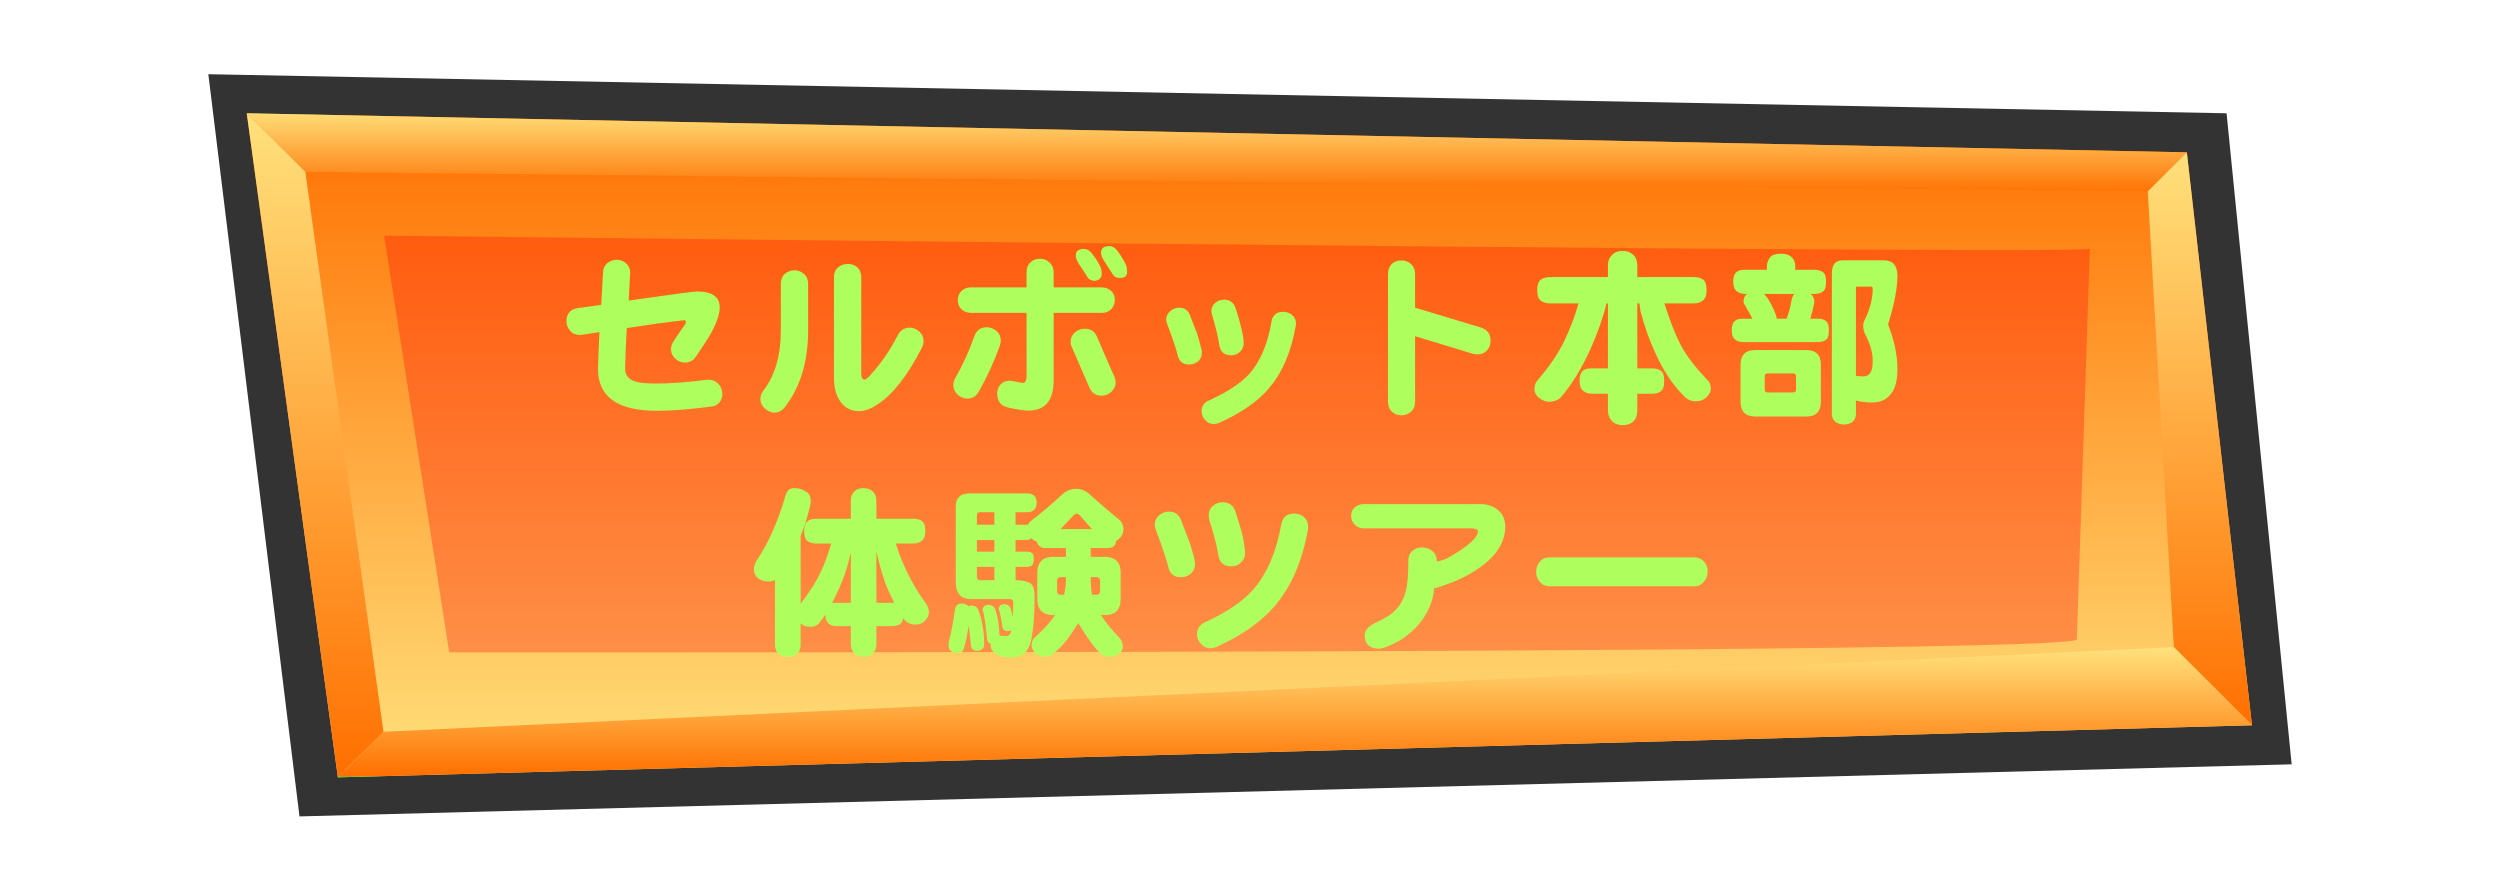 <?xml version="1.0" encoding="UTF-8" standalone="no"?>
<svg xmlns:xlink="http://www.w3.org/1999/xlink" height="68.4px" width="192.0px" xmlns="http://www.w3.org/2000/svg">
  <g transform="matrix(1.0, 0.0, 0.0, 1.0, 16.0, 5.7)">
    <use data-characterId="44" height="57.0" transform="matrix(1.0, 0.0, 0.0, 1.0, 0.0, 0.0)" width="160.0" xlink:href="#sprite0"/>
    <use data-characterId="46" height="34.25" transform="matrix(1.0, 0.0, 0.0, 1.0, 27.6, 11.5)" width="101.9" xlink:href="#sprite1"/>
    <use data-characterId="48" height="57.0" id="btn" transform="matrix(1.0, 0.0, 0.0, 1.0, 0.0, 0.0)" width="160.0" xlink:href="#button0"/>
  </g>
  <defs>
    <g id="sprite0" transform="matrix(1.0, 0.0, 0.0, 1.0, 0.0, 0.0)">
      <use data-characterId="43" height="57.0" transform="matrix(1.0, 0.0, 0.0, 1.0, 0.0, 0.0)" width="160.0" xlink:href="#shape0"/>
    </g>
    <g id="shape0" transform="matrix(1.0, 0.0, 0.0, 1.0, 0.0, -0.1)">
      <path d="M160.0 53.1 L7.0 57.1 0.0 0.1 155.0 3.1 160.0 53.1" fill="#333333" fill-rule="evenodd" stroke="none"/>
      <path d="M156.95 50.1 L9.95 54.1 2.95 3.1 151.95 6.1 156.95 50.1" fill="url(#gradient0)" fill-rule="evenodd" stroke="none"/>
      <path d="M151.95 6.1 L148.95 9.1 7.45 7.6 2.95 3.1 151.95 6.1" fill="url(#gradient1)" fill-rule="evenodd" stroke="none"/>
      <path d="M148.95 9.1 L151.95 6.1 156.95 50.1 150.95 44.1 148.95 9.1" fill="url(#gradient2)" fill-rule="evenodd" stroke="none"/>
      <path d="M150.95 44.1 L156.95 50.1 9.95 54.1 13.45 50.6 150.95 44.1" fill="url(#gradient3)" fill-rule="evenodd" stroke="none"/>
      <path d="M2.95 3.1 L7.45 7.6 13.45 50.6 9.95 54.1 2.95 3.1" fill="url(#gradient4)" fill-rule="evenodd" stroke="none"/>
      <path d="M143.5 43.5 Q143.55 44.55 18.5 44.5 L13.5 12.5 Q144.5 13.95 144.5 13.5 L143.5 43.5" fill="#ff0000" fill-opacity="0.302" fill-rule="evenodd" stroke="none"/>
    </g>
    <linearGradient gradientTransform="matrix(0.0, 0.031, -0.031, 0.0, 79.95, 28.6)" gradientUnits="userSpaceOnUse" id="gradient0" spreadMethod="pad" x1="-819.2" x2="819.2">
      <stop offset="0.0" stop-color="#a2a723"/>
      <stop offset="0.0" stop-color="#ff6f00"/>
      <stop offset="1.0" stop-color="#ffe17c"/>
    </linearGradient>
    <linearGradient gradientTransform="matrix(0.0, -0.004, 0.004, 0.0, 77.45, 6.1)" gradientUnits="userSpaceOnUse" id="gradient1" spreadMethod="pad" x1="-819.2" x2="819.2">
      <stop offset="0.0" stop-color="#a2a723"/>
      <stop offset="0.0" stop-color="#ff6f00"/>
      <stop offset="1.0" stop-color="#ffe17c"/>
    </linearGradient>
    <linearGradient gradientTransform="matrix(0.0, -0.027, 0.027, 0.0, 152.95, 28.1)" gradientUnits="userSpaceOnUse" id="gradient2" spreadMethod="pad" x1="-819.2" x2="819.2">
      <stop offset="0.0" stop-color="#a2a723"/>
      <stop offset="0.0" stop-color="#ff6f00"/>
      <stop offset="1.0" stop-color="#ffe17c"/>
    </linearGradient>
    <linearGradient gradientTransform="matrix(0.0, -0.006, 0.006, 0.0, 83.45, 49.1)" gradientUnits="userSpaceOnUse" id="gradient3" spreadMethod="pad" x1="-819.2" x2="819.2">
      <stop offset="0.0" stop-color="#a2a723"/>
      <stop offset="0.0" stop-color="#ff6f00"/>
      <stop offset="1.0" stop-color="#ffe17c"/>
    </linearGradient>
    <linearGradient gradientTransform="matrix(0.0, -0.031, 0.031, 0.0, 8.2, 28.6)" gradientUnits="userSpaceOnUse" id="gradient4" spreadMethod="pad" x1="-819.2" x2="819.2">
      <stop offset="0.0" stop-color="#a2a723"/>
      <stop offset="0.0" stop-color="#ff6f00"/>
      <stop offset="1.0" stop-color="#ffe17c"/>
    </linearGradient>
    <g id="sprite1" transform="matrix(1.0, 0.0, 0.0, 1.0, -6.7, -0.1)">
      <use data-characterId="45" height="34.25" transform="matrix(1.0, 0.0, 0.0, 1.0, 6.7, 0.1)" width="101.9" xlink:href="#text0"/>
    </g>
    <g id="text0" transform="matrix(1.0, 0.0, 0.0, 1.0, 11.3, 1.9)">
      <g transform="matrix(1.0, 0.0, 0.0, 1.0, -12.5, 0.0)">
        <use fill="#aeff5e" height="34.25" transform="matrix(0.014, 0.0, 0.0, 0.014, 0.0, 12.0)" width="101.9" xlink:href="#font_____________0"/>
        <use fill="#aeff5e" height="34.25" transform="matrix(0.014, 0.0, 0.0, 0.014, 15.0, 12.0)" width="101.9" xlink:href="#font_____________1"/>
        <use fill="#aeff5e" height="34.25" transform="matrix(0.014, 0.0, 0.0, 0.014, 30.0, 12.0)" width="101.9" xlink:href="#font_____________2"/>
        <use fill="#aeff5e" height="34.25" transform="matrix(0.014, 0.0, 0.0, 0.014, 45.0, 12.0)" width="101.9" xlink:href="#font_____________3"/>
        <use fill="#aeff5e" height="34.25" transform="matrix(0.014, 0.0, 0.0, 0.014, 60.0, 12.0)" width="101.9" xlink:href="#font_____________4"/>
        <use fill="#aeff5e" height="34.25" transform="matrix(0.014, 0.0, 0.0, 0.014, 75.0, 12.0)" width="101.9" xlink:href="#font_____________5"/>
        <use fill="#aeff5e" height="34.25" transform="matrix(0.014, 0.0, 0.0, 0.014, 90.0, 12.0)" width="101.9" xlink:href="#font_____________6"/>
      </g>
      <g transform="matrix(1.0, 0.0, 0.0, 1.0, -12.5, 0.0)">
        <use fill="#aeff5e" height="34.25" transform="matrix(0.014, 0.0, 0.0, 0.014, 15.0, 30.0)" width="101.9" xlink:href="#font_____________7"/>
        <use fill="#aeff5e" height="34.25" transform="matrix(0.014, 0.0, 0.0, 0.014, 30.0, 30.0)" width="101.9" xlink:href="#font_____________8"/>
        <use fill="#aeff5e" height="34.25" transform="matrix(0.014, 0.0, 0.0, 0.014, 45.0, 30.0)" width="101.9" xlink:href="#font_____________9"/>
        <use fill="#aeff5e" height="34.25" transform="matrix(0.014, 0.0, 0.0, 0.014, 60.0, 30.0)" width="101.9" xlink:href="#font_____________10"/>
        <use fill="#aeff5e" height="34.25" transform="matrix(0.014, 0.0, 0.0, 0.014, 75.0, 30.0)" width="101.9" xlink:href="#font_____________11"/>
      </g>
    </g>
    <g id="font_____________0">
      <path d="M934.0 -62.5 L934.0 -62.5 Q933.0 -94.0 911.5 -116.5 887.0 -140.5 850.0 -138.0 689.0 -117.5 574.5 -117.5 495.5 -117.5 465.0 -126.0 400.5 -142.5 400.5 -197.5 400.5 -242.5 409.5 -422.0 581.5 -448.5 716.0 -464.0 734.0 -468.0 734.0 -455.5 734.0 -449.5 730.0 -442.5 681.0 -373.5 666.5 -349.0 652.5 -328.5 652.5 -306.0 652.5 -275.5 677.0 -253.0 700.5 -231.5 732.0 -232.5 768.0 -233.5 789.5 -266.0 851.0 -356.5 868.5 -388.0 919.5 -479.0 919.5 -534.5 919.5 -622.5 793.5 -622.5 769.0 -622.5 420.0 -572.5 L428.0 -719.0 Q430.0 -755.5 406.5 -776.0 384.0 -796.5 352.5 -796.5 322.5 -794.5 303.0 -778.0 280.5 -759.0 279.5 -725.0 L269.5 -549.0 142.5 -531.5 Q81.0 -523.0 79.0 -462.0 78.0 -431.0 98.5 -407.5 118.0 -384.0 150.5 -384.0 157.5 -384.0 165.0 -385.0 L260.0 -399.5 Q252.0 -238.5 252.0 -197.5 252.0 32.0 574.5 32.0 698.5 32.0 869.5 9.0 902.0 7.0 919.5 -15.5 935.0 -35.0 934.0 -62.5" fill-rule="evenodd" stroke="none"/>
    </g>
    <g id="font_____________1">
      <path d="M333.0 -664.5 L333.0 -664.5 Q333.0 -700.5 308.5 -720.0 284.5 -740.5 254.0 -738.5 225.5 -737.0 204.0 -718.0 183.5 -698.5 183.5 -664.5 L183.5 -408.5 Q183.5 -203.5 88.0 -79.0 72.5 -58.5 71.5 -37.0 69.5 -7.0 93.0 17.5 118.0 41.0 147.5 42.0 182.5 42.0 206.0 11.5 333.0 -153.5 333.0 -408.5 L333.0 -664.5 M957.5 -314.5 L957.5 -314.5 Q966.5 -333.0 966.5 -351.0 966.5 -382.0 942.0 -403.5 917.5 -425.0 887.0 -424.0 846.0 -422.0 825.5 -383.0 764.0 -263.0 680.0 -170.0 654.5 -139.0 643.0 -139.0 624.5 -139.0 624.5 -174.0 L624.5 -700.5 Q624.5 -736.0 602.0 -755.5 579.5 -775.0 549.0 -773.0 518.0 -773.0 496.5 -753.5 475.0 -735.0 475.0 -700.5 L475.0 -147.5 Q475.0 -72.5 506.0 -24.5 543.0 34.0 614.5 34.0 657.5 34.0 712.5 -2.0 839.5 -84.0 957.5 -314.5" fill-rule="evenodd" stroke="none"/>
    </g>
    <g id="font_____________2">
      <path d="M313.5 -325.5 L313.5 -325.5 Q318.5 -341.0 318.5 -353.0 318.5 -385.0 295.0 -405.5 271.5 -426.0 240.5 -426.0 190.5 -426.0 173.0 -375.0 130.0 -253.0 69.5 -148.5 58.5 -128.0 58.5 -108.5 58.5 -78.0 82.0 -56.5 105.5 -35.0 136.0 -35.0 176.0 -35.0 197.5 -72.5 265.0 -190.5 313.5 -325.5 M944.0 -575.5 L944.0 -575.5 Q945.0 -603.0 927.0 -622.5 905.0 -645.0 870.5 -645.0 L608.5 -645.0 608.5 -728.0 Q608.5 -763.0 582.5 -784.5 562.0 -803.0 531.5 -802.0 503.0 -802.0 481.5 -782.5 460.0 -763.0 460.0 -728.0 L460.0 -645.0 156.5 -645.0 Q122.0 -645.0 102.5 -624.5 83.0 -605.0 83.0 -576.5 82.0 -547.0 100.5 -527.5 122.0 -505.0 156.5 -505.0 L460.0 -505.0 460.0 -156.5 Q460.0 -121.0 439.5 -121.0 430.0 -121.0 404.5 -127.0 378.0 -133.0 367.5 -133.0 337.0 -133.0 318.5 -113.5 299.0 -94.0 299.0 -63.5 299.0 0.0 356.5 13.5 433.0 31.0 470.0 31.0 608.5 31.0 608.5 -136.0 L608.5 -505.0 870.5 -505.0 Q905.0 -505.0 924.5 -525.5 944.0 -547.0 944.0 -575.5 M941.0 -156.5 L941.0 -156.5 Q882.5 -288.5 846.0 -375.0 826.5 -418.0 781.5 -418.0 750.5 -419.0 726.0 -398.5 701.5 -377.0 701.5 -346.0 701.5 -330.5 710.5 -312.5 772.0 -173.0 805.0 -95.0 826.5 -48.0 875.5 -51.0 904.0 -52.0 925.5 -72.5 948.5 -94.0 948.5 -123.0 948.5 -139.0 941.0 -156.5 M872.5 -717.0 L872.5 -717.0 Q872.5 -738.5 866.5 -754.5 847.0 -796.5 815.0 -835.5 796.5 -856.0 775.0 -856.0 730.0 -856.0 730.0 -819.0 730.0 -800.5 747.5 -773.0 780.5 -724.0 793.5 -702.5 807.0 -681.0 832.5 -681.0 847.0 -681.0 860.0 -691.0 872.5 -702.5 872.5 -717.0 M1011.5 -731.0 L1011.5 -731.0 Q1011.5 -752.5 1004.5 -770.0 985.0 -812.0 953.5 -851.0 936.0 -871.5 914.5 -871.5 868.5 -871.5 868.5 -834.5 868.5 -816.0 886.0 -789.5 918.5 -739.5 932.0 -718.0 945.0 -696.5 971.0 -696.5 1011.5 -696.5 1011.5 -731.0" fill-rule="evenodd" stroke="none"/>
    </g>
    <g id="font_____________3">
      <path d="M348.0 -304.0 L348.0 -304.0 Q337.0 -351.0 322.5 -396.5 316.5 -409.5 285.5 -490.5 269.5 -533.5 226.5 -533.5 198.5 -533.5 177.0 -515.0 154.5 -495.5 154.5 -468.0 154.5 -455.5 161.0 -441.5 206.0 -322.5 217.0 -274.5 229.5 -219.0 283.5 -222.0 311.5 -223.0 331.0 -240.5 350.0 -258.0 350.0 -287.5 350.0 -296.0 348.0 -304.0 M864.5 -431.0 L864.5 -431.0 Q866.5 -439.5 866.5 -446.5 866.5 -475.0 845.0 -493.5 824.5 -511.0 796.5 -511.0 741.5 -511.0 732.0 -455.5 700.5 -271.5 610.5 -170.0 539.5 -93.0 389.0 -24.5 349.0 -7.0 349.0 35.0 349.0 61.5 368.5 83.0 387.0 104.5 415.0 104.5 430.0 104.5 444.5 98.5 623.5 17.5 711.5 -84.0 826.5 -213.0 864.5 -431.0 M579.5 -347.0 L579.5 -347.0 Q576.5 -389.0 562.0 -439.5 555.0 -470.0 535.5 -530.5 519.0 -577.5 472.0 -577.5 443.5 -577.5 423.0 -559.0 402.5 -542.5 402.5 -514.0 402.5 -503.0 407.5 -490.5 436.5 -391.0 445.5 -331.5 453.5 -271.5 513.0 -272.5 540.5 -272.5 561.0 -293.0 581.5 -313.5 579.5 -347.0" fill-rule="evenodd" stroke="none"/>
    </g>
    <g id="font_____________4">
      <path d="M862.0 -355.5 L862.0 -355.5 Q862.0 -406.5 811.0 -424.0 L448.5 -533.5 448.5 -719.0 Q448.5 -751.5 427.0 -772.0 406.5 -791.5 377.0 -792.5 345.0 -794.5 323.5 -776.0 300.0 -754.5 300.0 -719.0 L300.0 -18.5 Q300.0 16.5 320.5 36.0 340.0 55.5 369.5 56.5 400.5 58.5 425.0 38.0 448.5 18.5 448.5 -18.5 L448.5 -377.0 766.0 -280.5 Q781.5 -277.5 795.5 -277.5 826.5 -278.5 845.0 -302.0 864.5 -325.5 862.0 -355.5" fill-rule="evenodd" stroke="none"/>
    </g>
    <g id="font_____________5">
      <path d="M120.0 -701.5 L120.0 -701.5 Q82.0 -701.5 64.5 -685.0 47.0 -670.5 47.0 -628.5 47.0 -589.0 64.5 -573.5 84.0 -557.0 120.0 -557.0 L273.5 -557.0 Q246.0 -455.5 190.5 -340.0 140.5 -241.5 47.0 -133.0 32.0 -116.5 32.0 -85.0 32.0 -60.5 55.5 -40.0 85.0 -17.5 111.5 -17.5 154.5 -17.5 179.0 -45.0 265.0 -144.5 339.0 -306.0 402.5 -451.5 427.0 -557.0 L435.0 -557.0 435.0 -200.5 347.0 -200.5 Q312.5 -200.5 299.0 -188.5 279.5 -173.0 279.5 -133.0 279.5 -92.0 299.0 -78.0 316.5 -61.5 347.0 -61.5 L435.0 -61.5 435.0 31.0 Q435.0 62.5 453.5 84.0 475.0 110.5 516.0 110.5 560.0 110.5 580.5 83.0 596.0 62.5 596.0 31.0 L596.0 -61.5 676.0 -61.5 Q716.0 -61.5 733.0 -83.0 743.5 -97.0 743.5 -133.0 743.5 -175.0 726.0 -186.5 709.5 -200.5 676.0 -200.5 L596.0 -200.5 596.0 -557.0 607.5 -557.0 Q610.5 -535.5 613.5 -515.0 648.0 -384.0 694.5 -286.5 761.0 -136.0 860.0 -41.0 882.5 -20.5 915.5 -20.5 958.5 -20.5 980.0 -48.0 999.5 -66.5 999.5 -89.0 999.5 -122.0 976.0 -141.5 879.5 -243.5 835.5 -326.5 791.5 -409.5 744.5 -557.0 L904.0 -557.0 Q943.0 -557.0 962.5 -579.5 976.0 -596.0 976.0 -628.5 976.0 -670.5 960.5 -685.0 943.0 -701.5 904.0 -701.5 L596.0 -701.5 596.0 -765.0 Q596.0 -803.0 573.5 -823.5 552.0 -845.0 516.0 -845.0 477.0 -845.0 459.0 -823.5 435.0 -803.0 435.0 -765.0 L435.0 -701.5 120.0 -701.5" fill-rule="evenodd" stroke="none"/>
    </g>
    <g id="font_____________6">
      <path d="M724.0 -649.0 L724.0 -649.0 808.0 -649.0 Q816.0 -649.0 816.0 -637.0 816.0 -555.0 771.0 -464.0 764.0 -450.5 764.0 -433.0 764.0 -413.5 773.0 -391.0 816.0 -310.0 816.0 -244.5 816.0 -202.5 808.0 -185.5 795.5 -156.5 764.0 -156.5 746.5 -156.5 724.0 -159.5 L724.0 -649.0 M651.5 -793.5 L651.5 -793.5 Q592.0 -793.5 592.0 -721.0 L592.0 51.0 Q595.0 104.5 659.5 107.5 721.0 104.5 724.0 51.0 L724.0 -24.5 Q765.0 -13.5 812.0 -13.5 883.5 -13.5 918.5 -64.5 951.5 -105.5 951.5 -196.5 951.5 -312.5 900.0 -441.5 951.5 -606.0 951.5 -708.5 951.5 -793.5 875.5 -793.5 L651.5 -793.5 M239.5 -68.5 L239.5 -68.5 Q223.5 -68.5 223.5 -85.0 L223.5 -156.5 Q223.5 -173.0 239.5 -173.0 L380.0 -173.0 Q395.5 -173.0 395.5 -156.5 L395.5 -85.0 Q395.5 -68.5 380.0 -68.5 L239.5 -68.5 M172.0 -301.0 L172.0 -301.0 Q91.0 -301.0 91.0 -221.0 L91.0 -17.5 Q91.0 63.5 172.0 63.5 L451.5 63.5 Q531.5 63.5 531.5 -17.5 L531.5 -221.0 Q531.5 -301.0 451.5 -301.0 L172.0 -301.0 M290.0 -473.0 L290.0 -473.0 Q287.0 -493.5 273.5 -522.0 245.0 -584.5 223.5 -605.0 222.0 -607.0 220.0 -609.0 L386.0 -609.0 Q376.0 -598.0 371.5 -577.5 362.5 -523.0 344.0 -473.0 L290.0 -473.0 M311.5 -829.5 L311.5 -829.5 Q273.5 -829.5 257.0 -814.0 235.5 -789.5 235.5 -761.0 L235.5 -741.5 115.5 -741.5 Q83.0 -741.5 69.5 -729.0 51.0 -714.5 51.0 -677.0 51.0 -639.0 69.5 -624.5 87.0 -609.0 115.5 -609.0 L127.0 -609.0 Q118.0 -602.0 112.5 -593.0 107.5 -578.5 107.5 -569.5 107.5 -562.0 109.5 -557.0 137.0 -510.0 156.5 -473.0 L103.5 -473.0 Q72.5 -473.0 60.5 -461.0 43.0 -447.5 43.0 -408.5 43.0 -372.5 60.5 -359.5 77.0 -345.0 103.5 -345.0 L516.0 -345.0 Q551.0 -345.0 566.5 -364.5 575.5 -377.0 575.5 -408.5 575.5 -448.5 560.0 -459.5 546.0 -473.0 516.0 -473.0 L473.0 -473.0 Q486.5 -513.0 493.5 -552.0 495.5 -559.0 495.5 -565.0 495.5 -595.0 475.0 -609.0 L495.5 -609.0 Q533.5 -609.0 550.0 -629.5 560.0 -643.0 560.0 -677.0 560.0 -717.0 543.0 -728.0 527.5 -741.5 495.5 -741.5 L391.0 -741.5 391.0 -761.0 Q391.0 -794.5 368.5 -813.0 351.5 -829.5 311.5 -829.5" fill-rule="evenodd" stroke="none"/>
    </g>
    <g id="font_____________7">
      <path d="M707.5 -482.5 L707.5 -482.5 Q726.0 -397.5 757.0 -306.0 781.5 -248.0 805.0 -200.5 801.0 -200.5 795.5 -200.5 L707.5 -200.5 707.5 -482.5 M464.0 -198.5 L464.0 -198.5 Q483.5 -235.5 503.0 -278.5 544.0 -369.5 567.5 -476.0 L567.5 -200.5 487.5 -200.5 Q474.0 -200.5 464.0 -198.5 M380.0 -661.5 L380.0 -661.5 Q344.0 -661.5 327.5 -646.0 311.5 -633.0 311.5 -593.0 311.5 -555.0 327.5 -540.5 345.0 -525.5 380.0 -525.5 L460.0 -525.5 Q429.0 -421.0 397.5 -359.5 369.5 -298.0 292.0 -194.5 L292.0 -567.5 Q321.5 -640.0 340.0 -715.5 347.0 -736.0 347.0 -756.5 347.0 -800.5 319.5 -811.0 294.0 -829.5 256.0 -829.5 219.0 -829.5 208.0 -785.5 147.5 -575.5 49.0 -429.0 36.0 -403.5 36.0 -385.0 36.0 -354.5 56.5 -337.0 77.0 -317.5 115.5 -317.5 137.0 -317.5 151.5 -325.5 L151.5 26.5 Q151.5 64.5 171.0 79.0 186.5 95.5 219.0 95.5 256.0 95.5 272.5 79.0 292.0 63.5 292.0 26.5 L292.0 -88.0 Q309.5 -68.5 344.0 -68.5 382.0 -68.5 399.5 -97.0 413.5 -114.5 428.0 -136.0 428.0 -101.5 444.5 -88.0 461.0 -72.5 487.5 -72.5 L567.5 -72.5 567.5 26.5 Q567.5 54.5 582.5 71.5 601.0 95.5 636.0 95.5 676.0 95.5 693.5 71.5 707.5 53.5 707.5 26.5 L707.5 -72.5 795.5 -72.5 Q830.5 -72.5 847.0 -93.0 852.0 -100.5 854.0 -116.5 857.0 -112.5 860.0 -108.5 883.5 -81.0 919.5 -81.0 957.5 -81.0 975.0 -103.5 995.5 -123.0 995.5 -148.5 995.5 -171.0 980.0 -196.5 873.5 -338.0 814.0 -525.5 L907.5 -525.5 Q945.0 -525.5 963.5 -547.0 976.0 -562.0 976.0 -593.0 976.0 -633.0 960.5 -646.0 945.0 -661.5 907.5 -661.5 L707.5 -661.5 707.5 -761.0 Q707.5 -793.5 688.0 -811.0 668.5 -829.5 636.0 -829.5 603.0 -829.5 587.0 -811.0 567.5 -793.5 567.5 -761.0 L567.5 -661.5 380.0 -661.5" fill-rule="evenodd" stroke="none"/>
    </g>
    <g id="font_____________8">
      <path d="M647.0 -244.5 L647.0 -244.5 Q627.5 -244.5 627.5 -265.0 L627.5 -320.5 Q627.5 -341.0 647.0 -341.0 L676.0 -341.0 676.0 -327.5 Q676.0 -286.5 665.5 -244.5 L647.0 -244.5 M819.0 -244.5 L819.0 -244.5 Q812.0 -283.5 812.0 -331.5 L812.0 -341.0 844.0 -341.0 Q863.5 -341.0 863.5 -320.5 L863.5 -265.0 Q863.5 -244.5 844.0 -244.5 L819.0 -244.5 M103.5 -196.5 L103.5 -196.5 Q74.0 -196.5 67.5 -165.0 52.5 -55.5 37.0 -3.0 32.0 18.5 32.0 35.0 32.0 56.5 47.0 65.5 63.5 75.0 84.0 75.0 108.5 75.0 115.5 51.0 129.0 10.5 142.5 -75.5 149.5 -26.5 155.5 35.0 159.0 61.5 187.5 63.5 225.5 61.5 227.5 31.0 227.5 -78.0 195.5 -160.5 185.5 -185.5 155.5 -185.5 147.5 -184.5 141.5 -181.0 139.5 -184.5 136.0 -186.5 121.0 -196.5 103.5 -196.5 M187.5 -628.5 L187.5 -628.5 187.5 -677.0 Q187.5 -697.5 204.0 -697.5 L283.5 -697.5 283.5 -628.5 187.5 -628.5 M187.5 -481.0 L187.5 -481.0 187.5 -544.5 283.5 -544.5 283.5 -481.0 187.5 -481.0 M204.0 -324.5 L204.0 -324.5 Q187.5 -324.5 187.5 -345.0 L187.5 -397.5 283.5 -397.5 283.5 -324.5 204.0 -324.5 M646.0 -605.0 L646.0 -605.0 Q673.0 -632.0 710.5 -672.5 724.0 -689.0 735.5 -689.0 747.5 -689.0 766.0 -664.5 794.5 -631.0 819.0 -605.0 L646.0 -605.0 M147.5 -800.5 L147.5 -800.5 Q71.5 -800.5 71.5 -729.0 L71.5 -317.5 Q71.5 -221.0 151.5 -221.0 L363.5 -221.0 Q387.0 -221.0 387.0 -205.0 387.0 -156.5 384.0 -120.0 380.0 -148.5 371.5 -173.0 362.5 -192.5 336.0 -192.5 308.5 -190.5 307.0 -165.0 307.0 -163.0 310.5 -156.5 320.5 -122.0 327.5 -68.5 331.0 -46.0 355.5 -45.0 368.5 -45.0 377.0 -50.0 376.0 -45.0 375.0 -40.0 367.5 -17.5 347.0 -17.5 325.5 -19.5 311.5 -20.5 309.5 -101.5 288.0 -165.0 277.5 -189.5 248.0 -189.5 220.0 -186.5 219.0 -160.5 219.0 -157.5 223.5 -147.5 235.5 -90.0 243.5 -1.0 246.0 20.5 264.0 25.5 263.0 32.0 263.0 39.0 266.5 63.5 291.0 80.0 324.5 99.5 380.0 99.5 432.0 99.5 461.0 62.5 486.5 28.5 495.5 -60.5 504.0 -142.5 504.0 -233.5 504.0 -291.0 482.5 -306.0 456.5 -323.5 399.5 -324.5 L399.5 -397.5 460.0 -397.5 Q483.5 -397.5 492.5 -408.5 499.5 -419.0 499.5 -441.5 499.5 -464.0 490.5 -472.0 483.5 -481.0 460.0 -481.0 L399.5 -481.0 399.5 -544.5 455.5 -544.5 Q476.0 -544.5 486.5 -555.0 498.5 -541.5 517.0 -536.5 519.0 -520.0 529.5 -513.0 541.5 -500.5 563.0 -500.5 L676.0 -500.5 Q676.0 -499.5 676.0 -496.5 L676.0 -452.5 607.5 -452.5 Q519.0 -452.5 519.0 -364.5 L519.0 -221.0 Q519.0 -133.0 607.5 -133.0 L616.5 -133.0 Q577.5 -74.5 499.5 -5.0 487.5 13.5 487.5 35.0 487.5 51.0 507.0 75.0 529.5 95.5 560.0 95.5 599.0 95.5 615.5 70.5 668.5 33.0 743.5 -89.0 823.5 41.0 863.5 75.0 876.5 93.0 904.0 95.5 949.5 95.5 965.5 79.0 988.0 62.5 988.0 43.0 988.0 13.5 972.0 -5.0 904.0 -77.0 867.5 -133.0 L888.0 -133.0 Q976.0 -133.0 976.0 -221.0 L976.0 -364.5 Q976.0 -452.5 888.0 -452.5 L812.0 -452.5 812.0 -496.5 Q812.0 -498.5 811.0 -500.5 L904.0 -500.5 Q932.0 -500.5 944.0 -517.0 949.5 -524.5 951.5 -540.5 961.5 -546.0 971.0 -555.0 991.5 -575.5 991.5 -605.0 990.0 -631.0 976.0 -649.0 877.5 -731.0 816.0 -786.5 778.5 -825.5 732.0 -825.5 690.0 -825.5 657.5 -796.5 579.5 -723.0 483.5 -649.0 473.0 -641.0 468.0 -628.5 463.0 -628.5 455.5 -628.5 L399.5 -628.5 399.5 -697.5 468.0 -697.5 Q513.0 -699.5 516.0 -749.5 513.0 -798.5 468.0 -800.5 L147.5 -800.5" fill-rule="evenodd" stroke="none"/>
    </g>
    <g id="font_____________9">
      <path d="M311.5 -431.0 L311.5 -431.0 Q299.0 -485.5 279.5 -540.5 272.5 -558.0 236.5 -652.5 218.0 -700.5 171.0 -700.5 139.5 -700.5 115.5 -680.0 92.0 -659.5 92.0 -628.5 92.0 -613.5 98.5 -599.0 151.5 -457.5 166.0 -397.5 179.0 -338.0 239.5 -341.0 269.5 -342.0 291.0 -361.5 312.5 -382.0 312.5 -412.5 312.5 -421.0 311.5 -431.0 M932.0 -602.0 L932.0 -602.0 Q933.0 -611.5 933.0 -618.5 933.0 -651.0 910.5 -670.5 888.0 -690.0 857.0 -690.0 796.5 -690.0 785.5 -628.5 745.5 -406.5 636.0 -277.5 546.0 -174.0 367.5 -94.0 323.5 -72.5 323.5 -28.5 323.5 2.0 345.0 24.5 365.5 49.0 397.5 49.0 412.5 49.0 430.0 42.0 637.0 -52.0 749.5 -182.0 886.0 -342.0 932.0 -602.0 M587.0 -483.5 L587.0 -483.5 Q581.5 -538.5 567.5 -594.0 560.0 -619.5 534.5 -700.5 517.0 -752.5 463.0 -751.5 433.0 -751.5 410.5 -732.0 388.0 -712.5 388.0 -682.0 388.0 -669.5 391.0 -655.5 429.0 -536.5 439.5 -467.0 448.5 -399.5 513.0 -400.5 545.0 -400.5 567.5 -424.0 590.0 -446.5 587.0 -483.5" fill-rule="evenodd" stroke="none"/>
    </g>
    <g id="font_____________10">
      <path d="M943.0 -618.5 L943.0 -618.5 Q943.0 -675.0 904.0 -708.5 866.5 -741.5 808.0 -741.5 L166.0 -741.5 Q139.5 -741.5 118.0 -724.0 97.5 -705.5 97.5 -678.0 97.5 -650.0 117.0 -629.5 136.0 -609.0 166.0 -609.0 L751.5 -609.0 Q793.5 -609.0 793.5 -591.0 793.5 -555.0 701.5 -491.5 609.5 -428.0 567.5 -428.0 567.5 -463.0 544.0 -483.5 520.0 -504.0 486.5 -504.0 454.5 -504.0 433.0 -484.5 411.5 -466.0 411.5 -434.0 411.5 -318.5 397.5 -263.0 374.0 -174.0 300.0 -127.0 248.0 -97.0 220.0 -85.0 172.0 -56.5 172.0 -24.5 172.0 51.0 251.0 51.0 270.5 51.0 307.0 35.0 402.5 -5.0 471.0 -85.0 545.0 -175.0 553.0 -279.5 698.5 -319.5 805.0 -395.0 943.0 -493.5 943.0 -618.5" fill-rule="evenodd" stroke="none"/>
    </g>
    <g id="font_____________11">
      <path d="M982.0 -372.5 L982.0 -372.5 Q982.0 -402.5 963.5 -425.0 942.0 -449.5 908.5 -449.5 L115.5 -449.5 Q80.0 -449.5 60.5 -425.0 41.0 -399.5 41.0 -368.5 41.0 -340.0 59.5 -317.5 81.0 -291.0 115.5 -291.0 L908.5 -291.0 Q943.0 -291.0 963.5 -318.5 982.0 -341.0 982.0 -372.5" fill-rule="evenodd" stroke="none"/>
    </g>
    <g id="button0" transform="matrix(1.0, 0.0, 0.0, 1.0, 0.0, 0.0)">
      <use data-characterId="47" height="57.0" transform="matrix(1.0, 0.0, 0.0, 1.0, 0.0, 0.0)" width="160.0" xlink:href="#shape1"/>
    </g>
    <g id="shape1" transform="matrix(1.0, 0.0, 0.0, 1.0, 0.0, 0.0)">
      <path d="M160.0 53.0 L7.0 57.0 0.0 0.0 155.0 3.0 160.0 53.0" fill="#ff0000" fill-opacity="0.0" fill-rule="evenodd" stroke="none"/>
    </g>
  </defs>
</svg>
